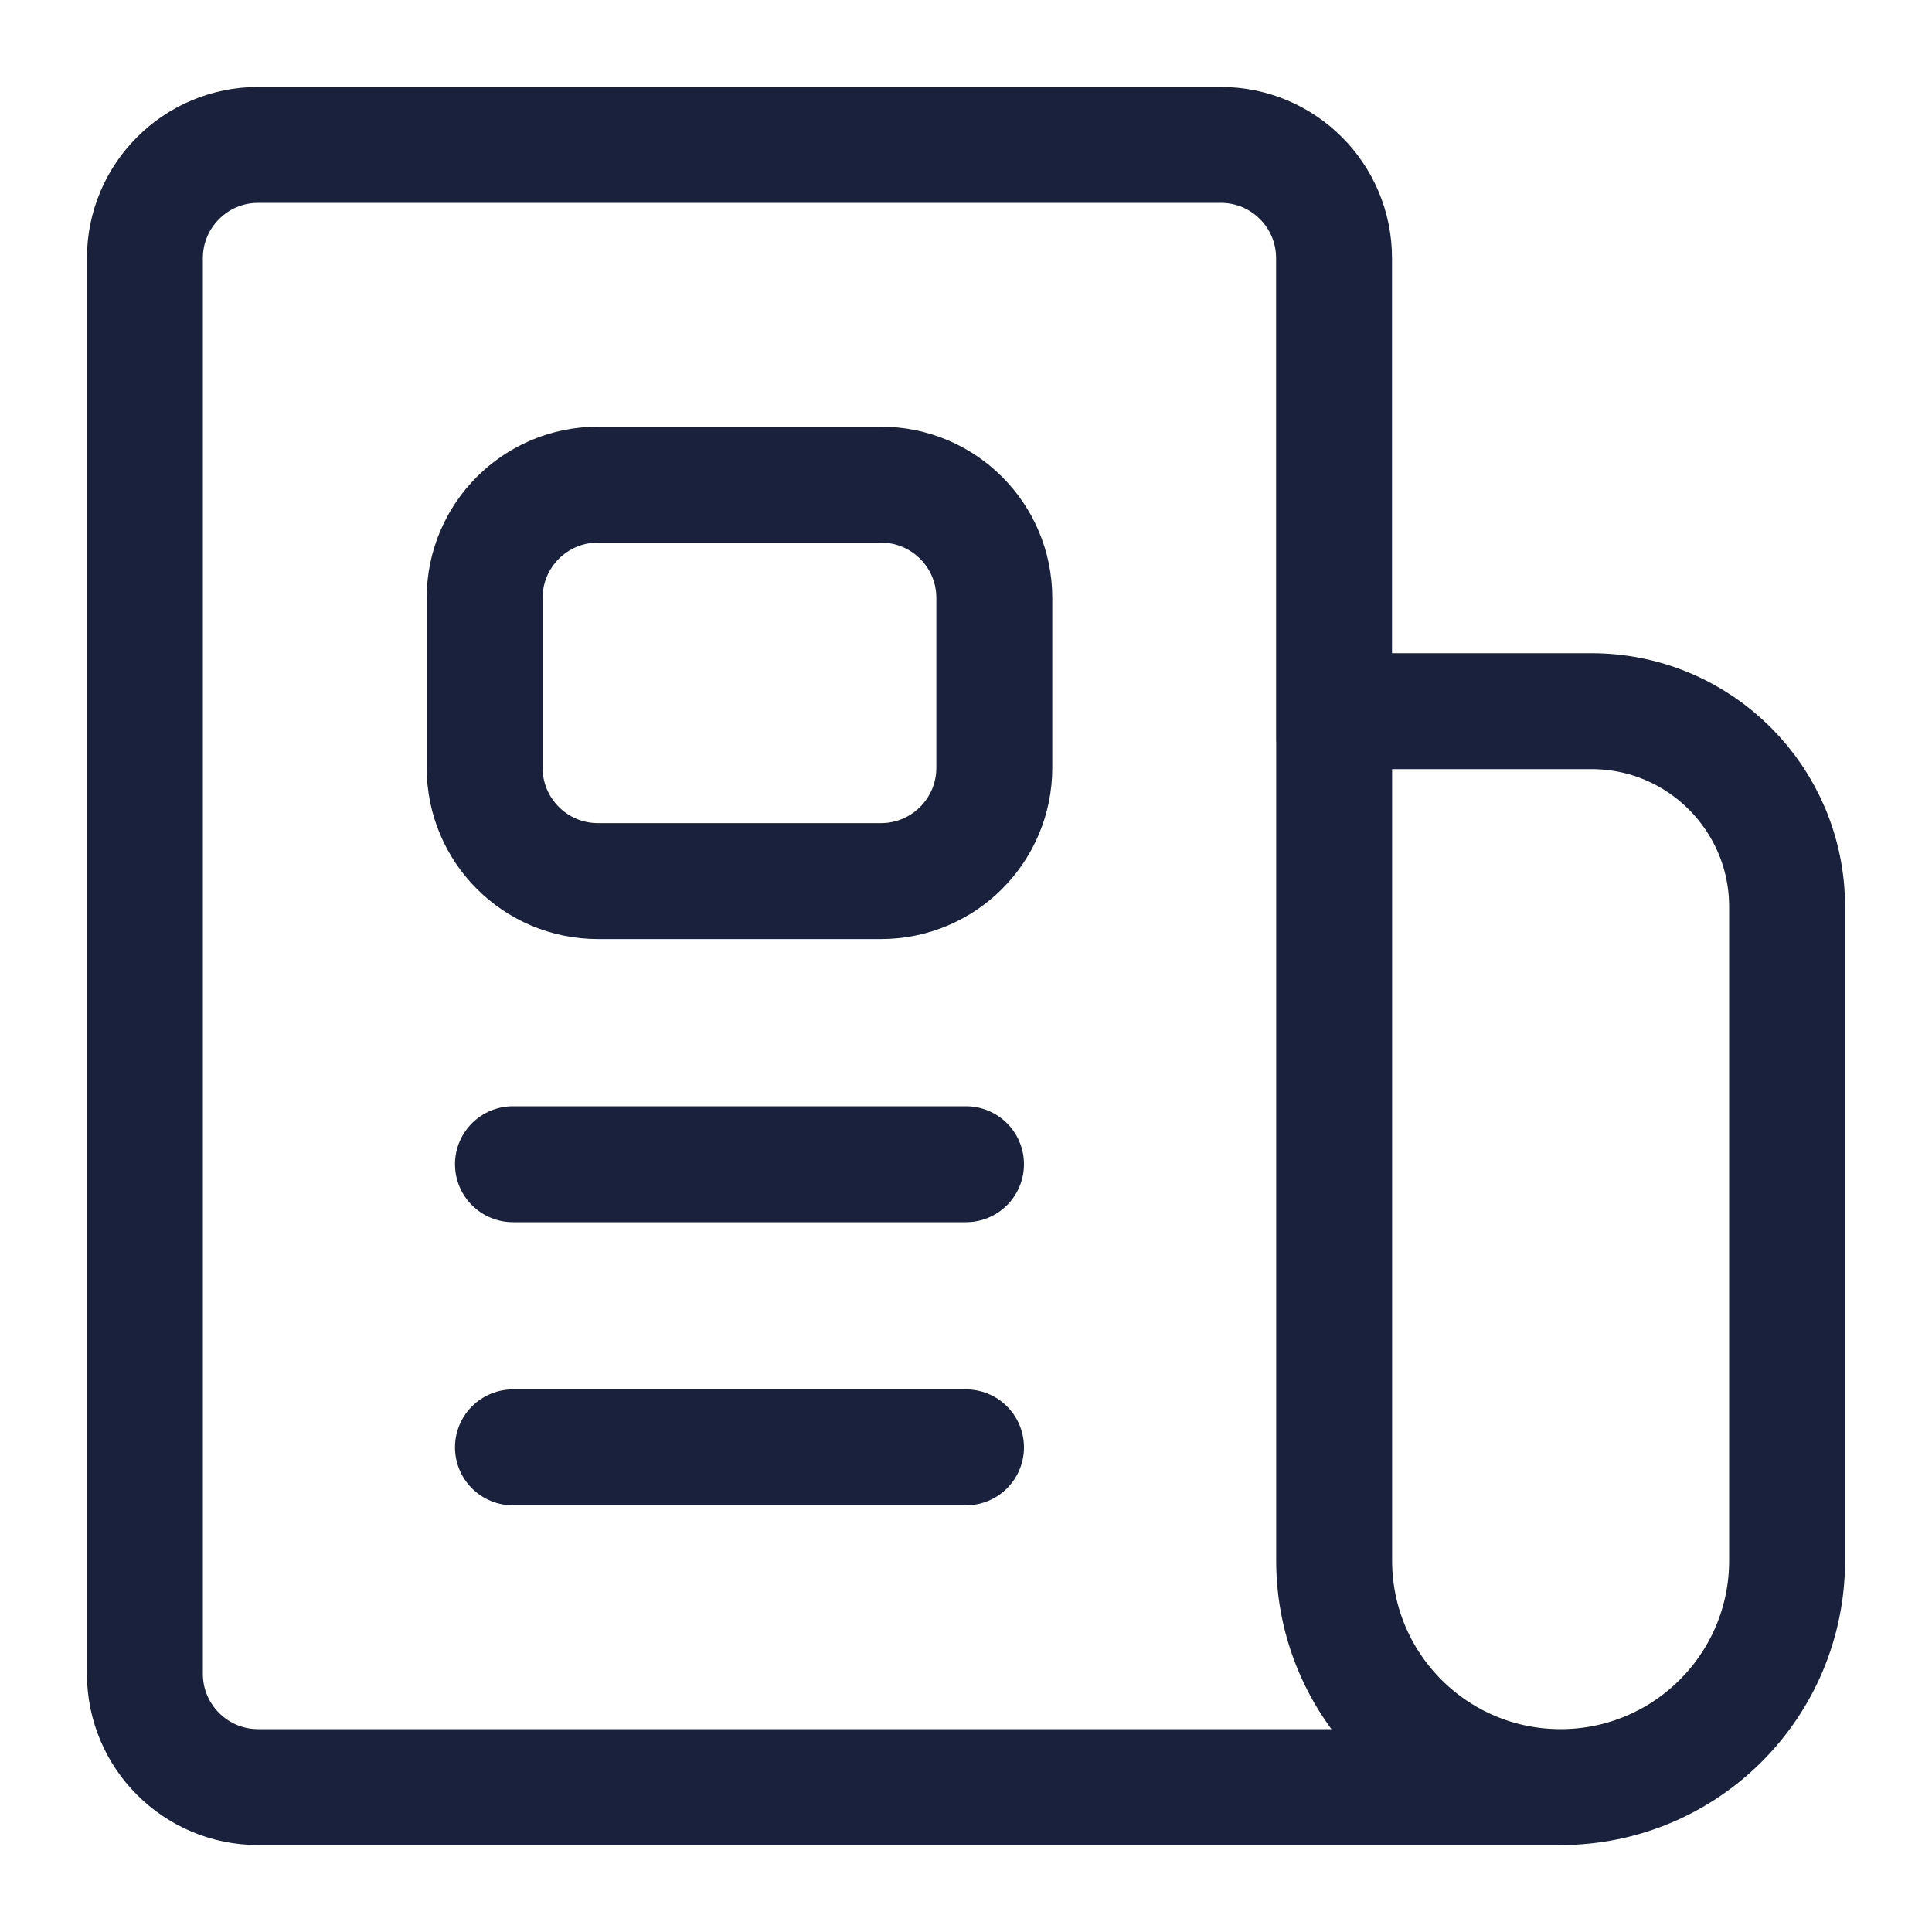 <svg width="20" height="20" viewBox="0 0 20 20" fill="none" xmlns="http://www.w3.org/2000/svg">
<path d="M16.155 18.5H2.672C2.025 18.5 1.5 17.975 1.5 17.328V2.672C1.5 2.025 2.025 1.5 2.672 1.5H12.638C13.286 1.5 13.81 2.025 13.81 2.672V7.655M16.155 18.5C14.86 18.5 13.811 17.45 13.811 16.155V7.362H16.475C17.594 7.362 18.5 8.269 18.5 9.387V16.155C18.5 17.45 17.45 18.5 16.155 18.5ZM5.31 12.052H10M5.31 14.983H10M5.017 6.19C5.017 5.542 5.542 5.017 6.189 5.017H9.12C9.768 5.017 10.293 5.542 10.293 6.19V7.948C10.293 8.596 9.768 9.121 9.12 9.121H6.189C5.542 9.121 5.017 8.596 5.017 7.948V6.19Z" stroke="#19213D" stroke-width="1.2" stroke-linecap="round" stroke-linejoin="round"/>
</svg>
